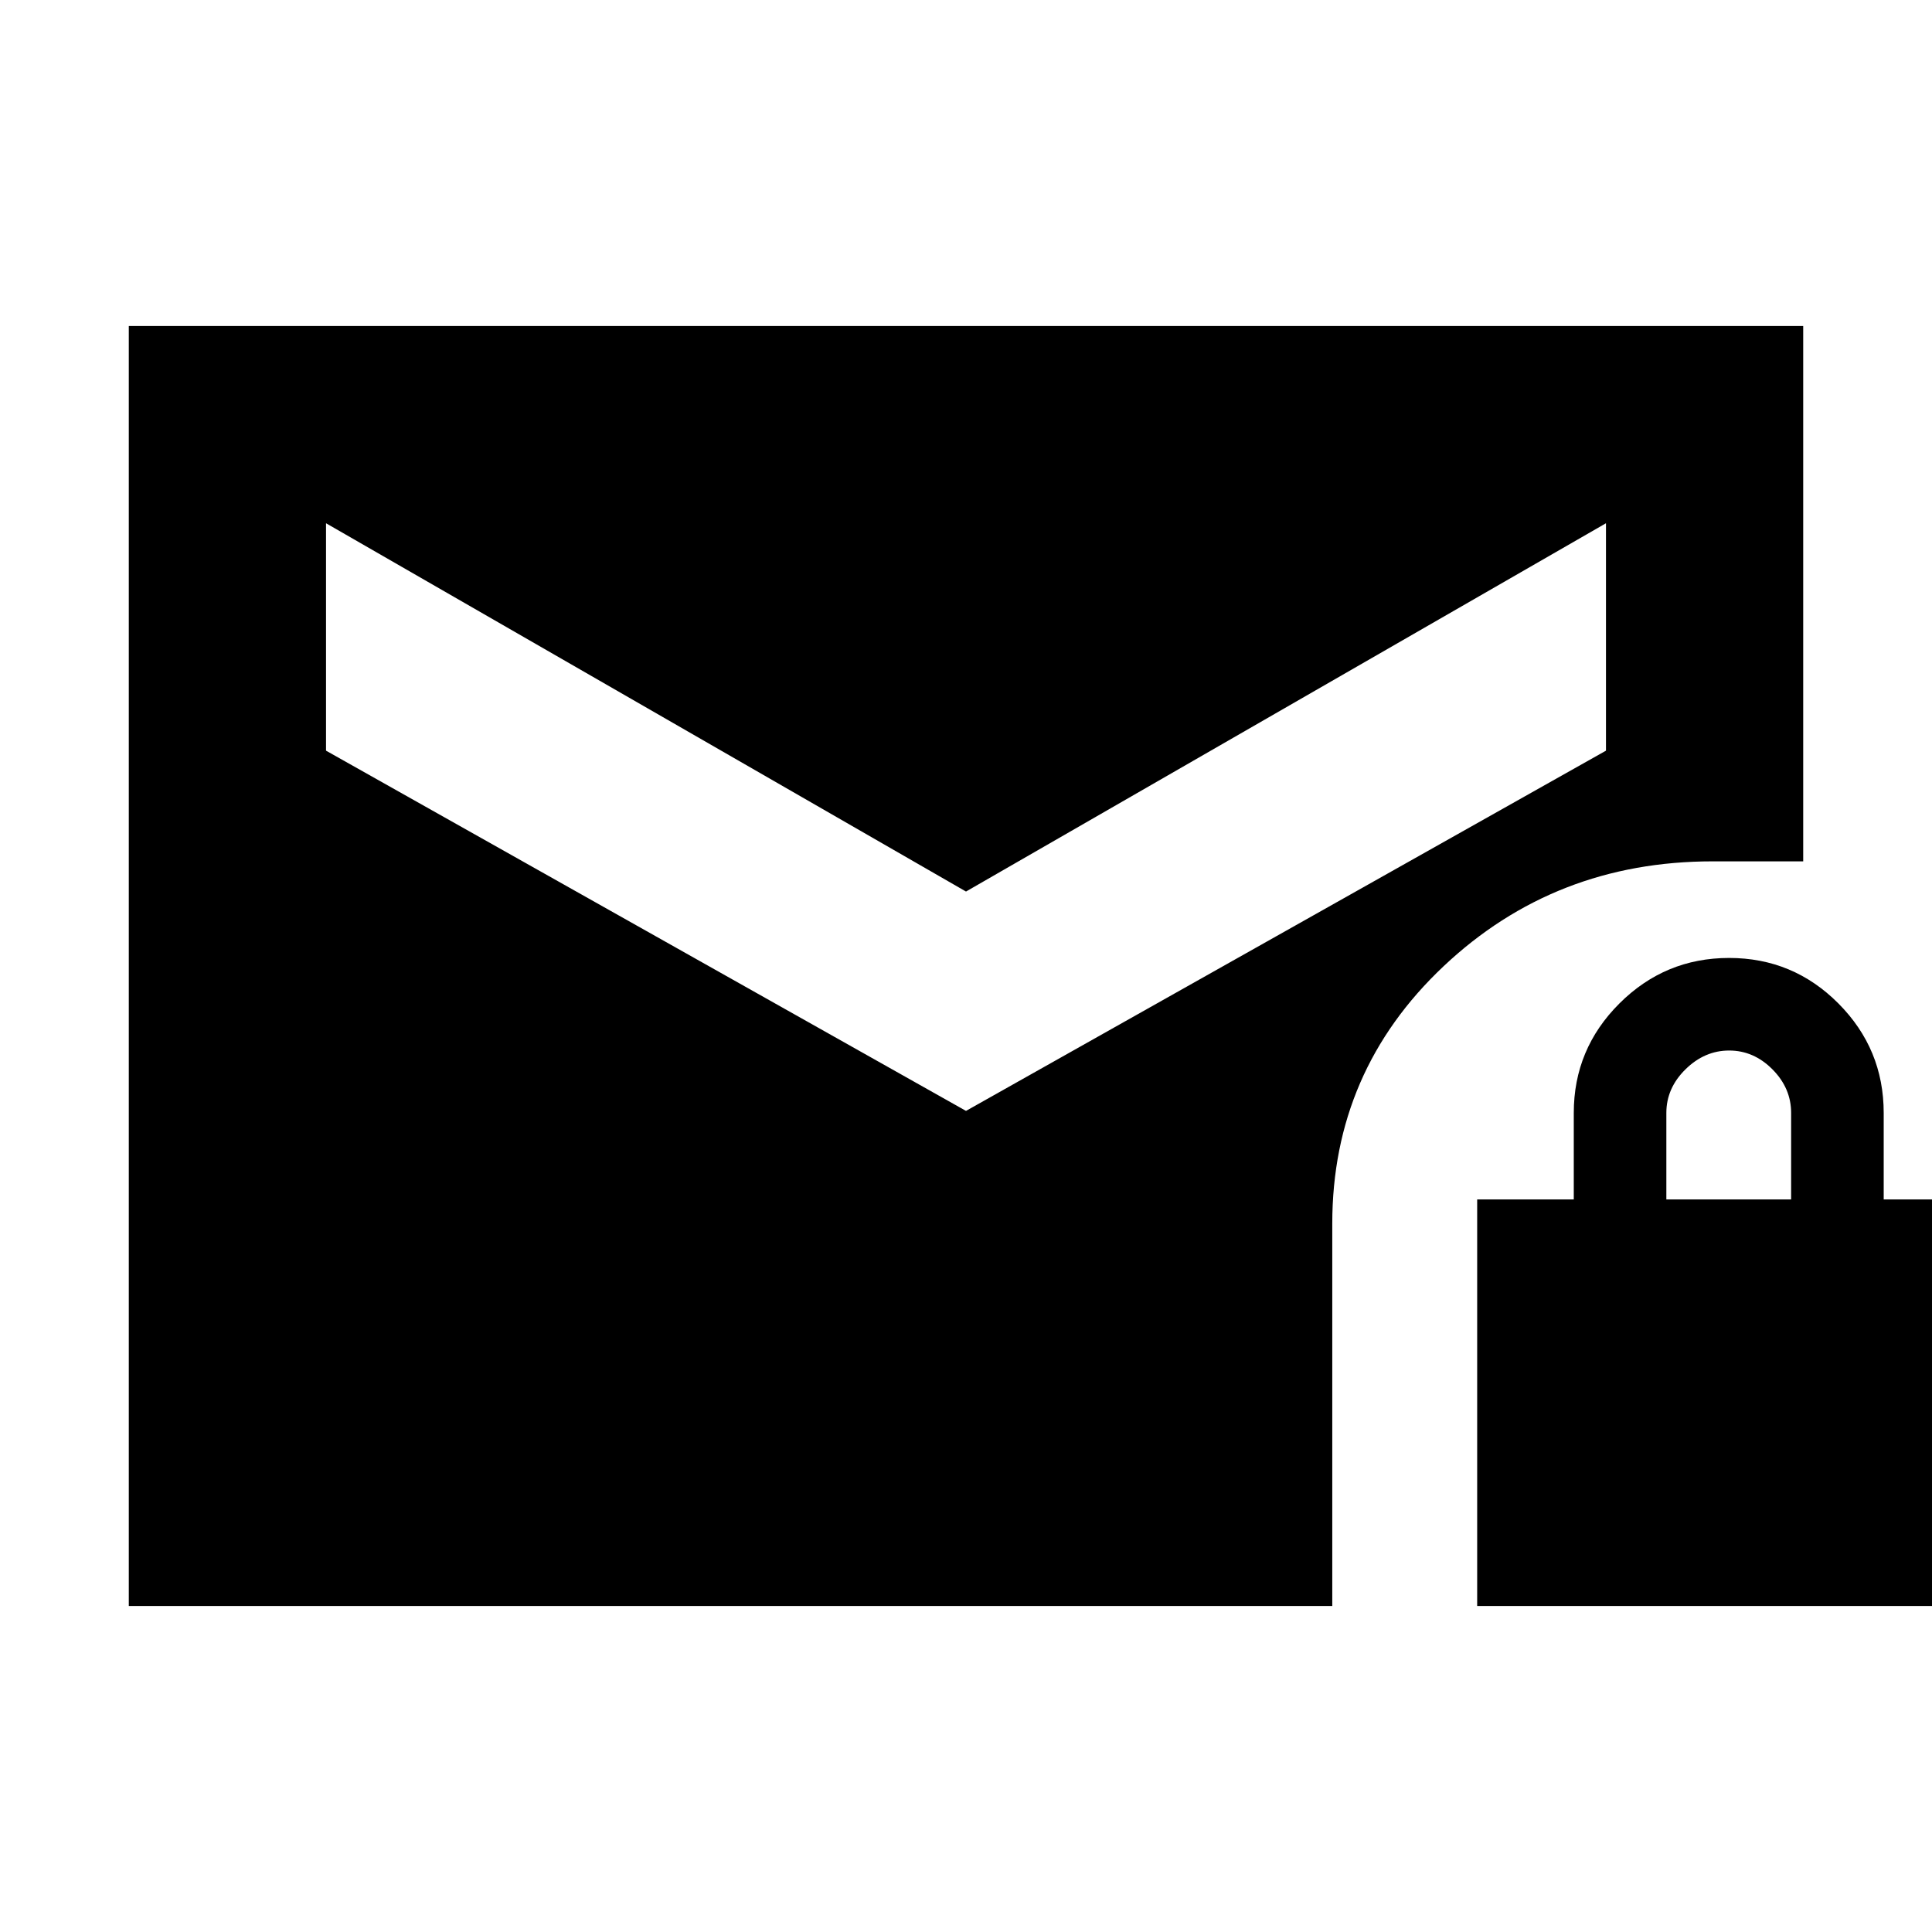 <svg xmlns="http://www.w3.org/2000/svg" height="20" viewBox="0 -960 960 960" width="20"><path d="m480-408 318-179v-113L480-517 162-700v113l318 179ZM64-162v-636h832v266h-45q-78.43 0-133.72 52.15Q662-427.7 662-352v190H64Zm670 0v-202h48v-43q0-31.76 22.67-54.38t54.5-22.62q31.83 0 54.33 22.62T936-407v43h48v202H734Zm94-202h62v-43q0-12.3-9.29-21.65-9.29-9.35-21.5-9.35t-21.71 9.35Q828-419.3 828-407v43Z"/></svg>